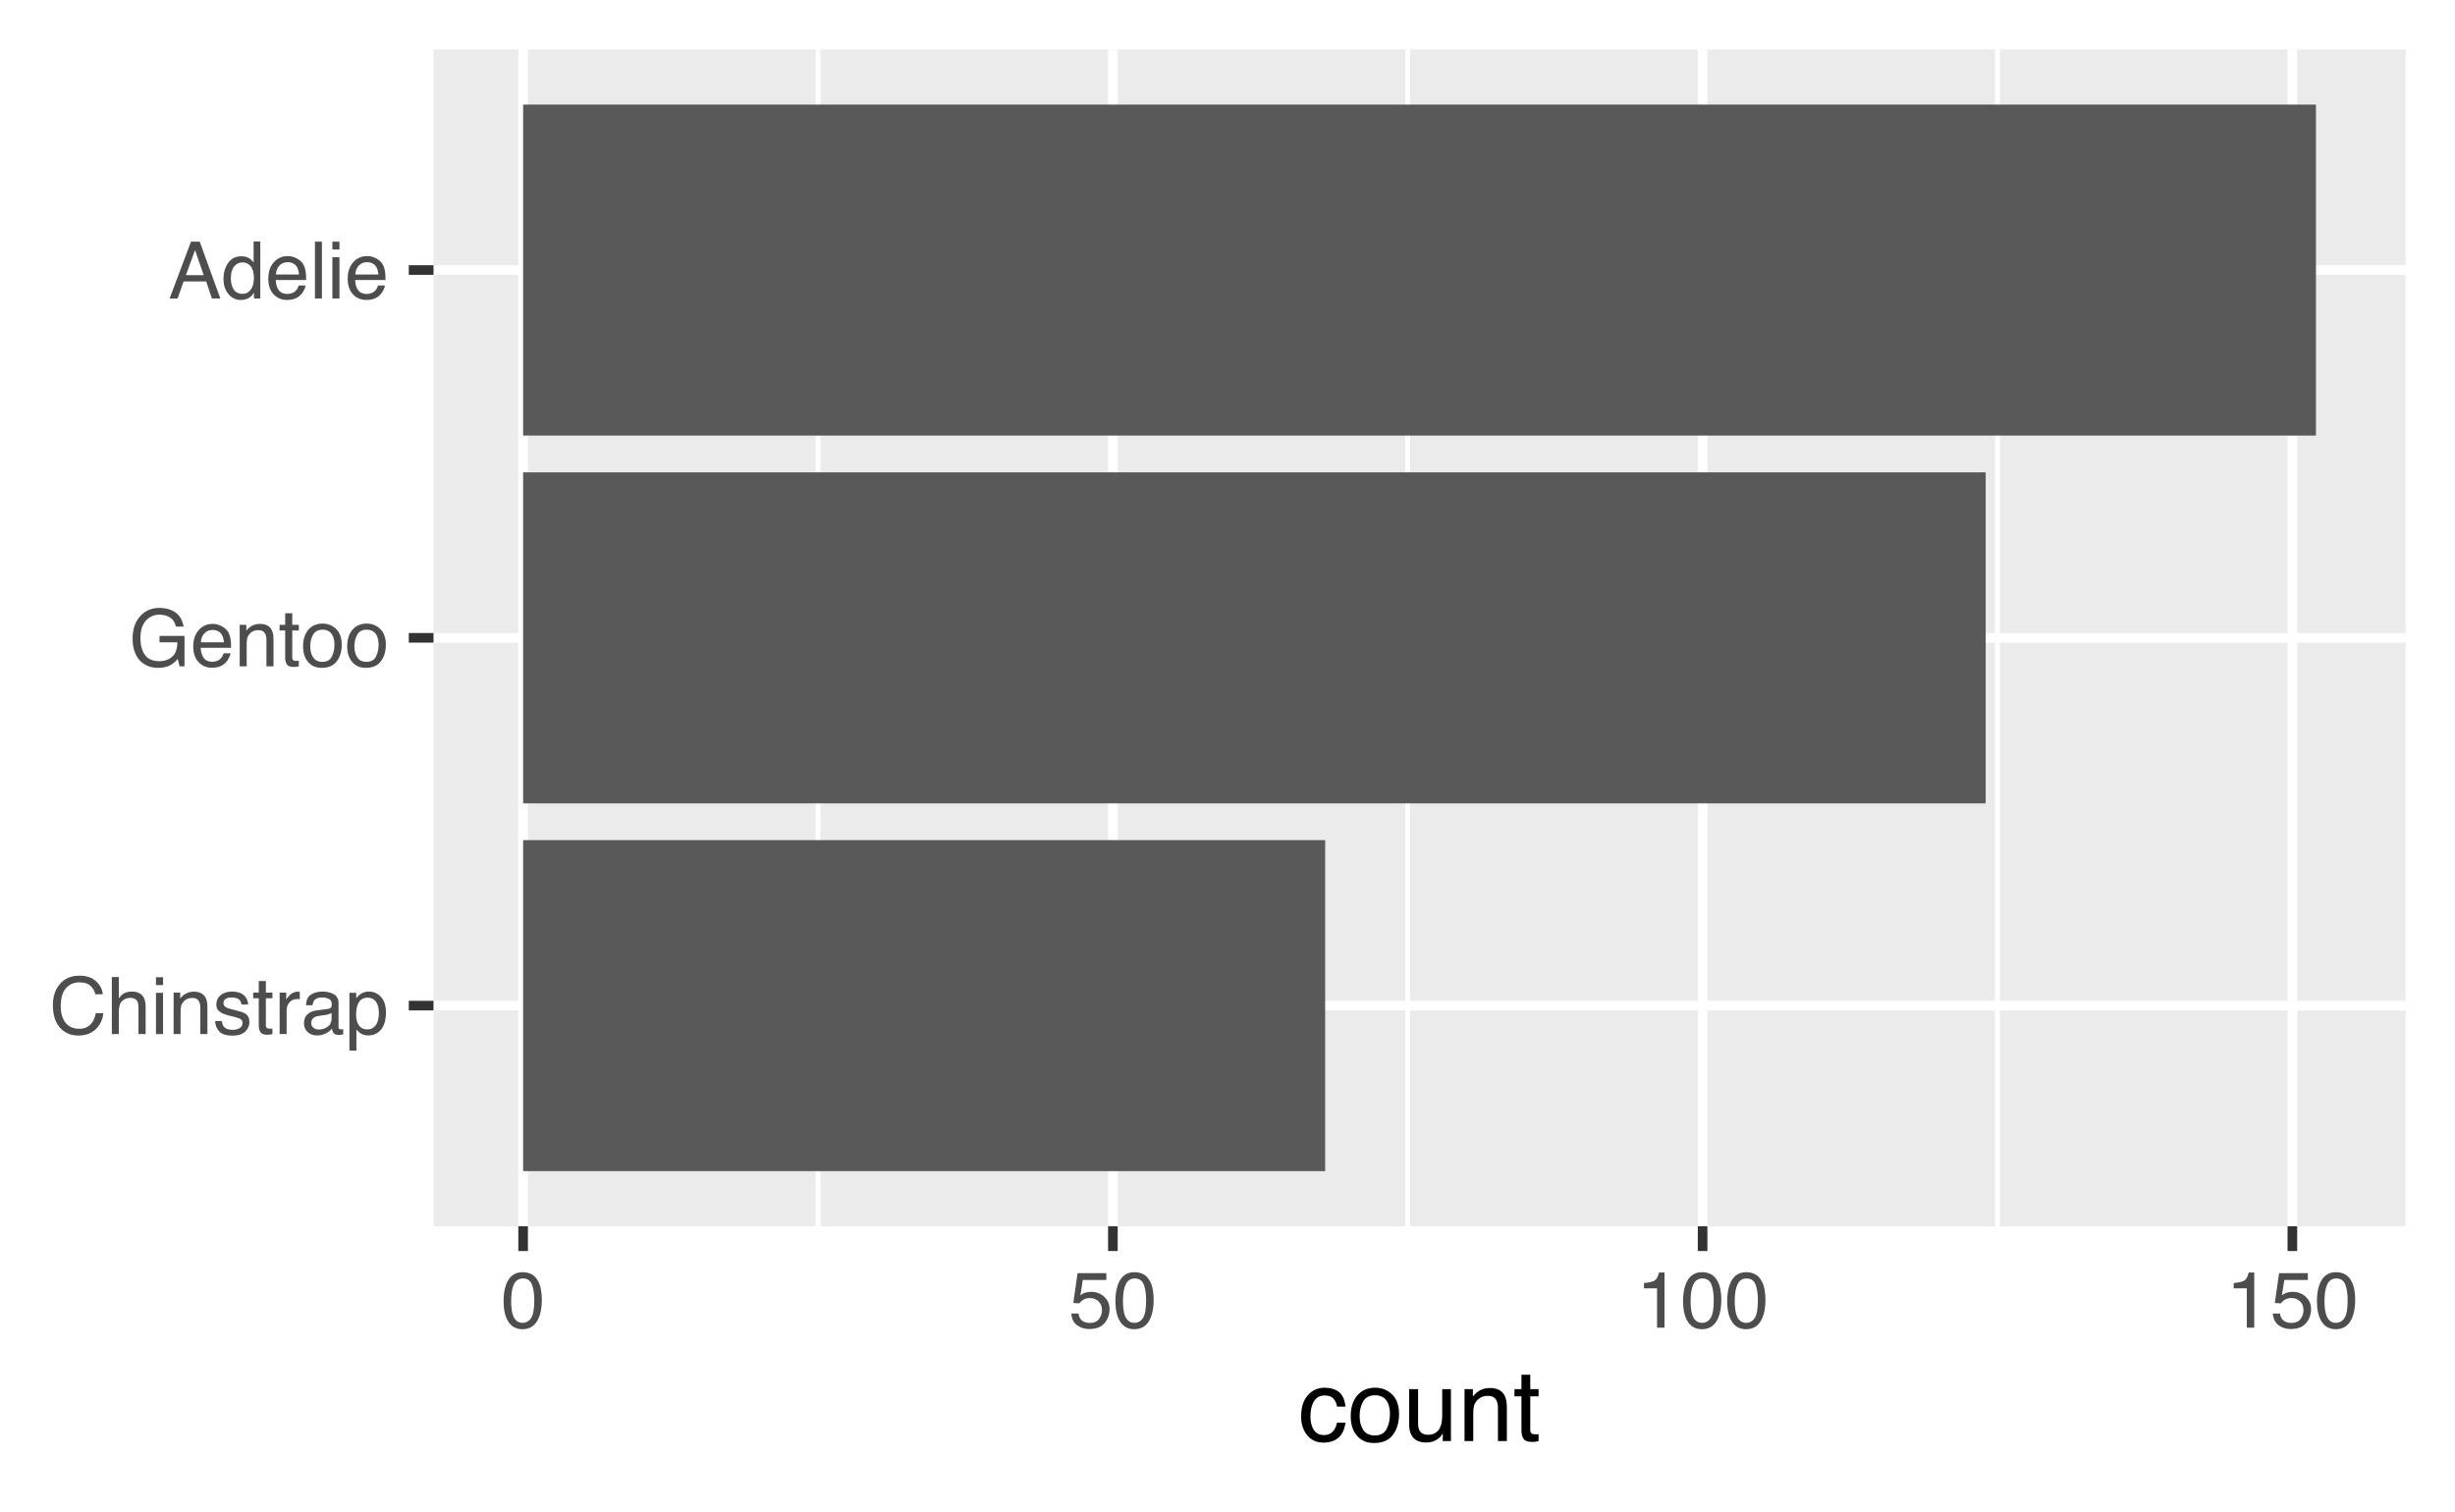 <?xml version="1.0" encoding="UTF-8"?>
<svg xmlns="http://www.w3.org/2000/svg" xmlns:xlink="http://www.w3.org/1999/xlink" width="396pt" height="244pt" viewBox="0 0 396 244" version="1.1">
<defs>
<g>
<symbol overflow="visible" id="glyph0-0">
<path style="stroke:none;" d="M 0.406 0 L 0.406 -9.172 L 7.703 -9.172 L 7.703 0 Z M 6.547 -1.156 L 6.547 -8.031 L 1.562 -8.031 L 1.562 -1.156 Z M 6.547 -1.156 "/>
</symbol>
<symbol overflow="visible" id="glyph0-1">
<path style="stroke:none;" d="M 4.844 -9.422 C 6 -9.422 6.898 -9.113 7.547 -8.5 C 8.191 -7.895 8.547 -7.203 8.609 -6.422 L 7.406 -6.422 C 7.27 -7.016 6.992 -7.484 6.578 -7.828 C 6.172 -8.172 5.598 -8.344 4.859 -8.344 C 3.953 -8.344 3.219 -8.023 2.656 -7.391 C 2.102 -6.754 1.828 -5.781 1.828 -4.469 C 1.828 -3.395 2.078 -2.523 2.578 -1.859 C 3.086 -1.191 3.836 -0.859 4.828 -0.859 C 5.742 -0.859 6.441 -1.207 6.922 -1.906 C 7.172 -2.281 7.359 -2.77 7.484 -3.375 L 8.703 -3.375 C 8.598 -2.406 8.238 -1.594 7.625 -0.938 C 6.895 -0.156 5.914 0.234 4.688 0.234 C 3.613 0.234 2.719 -0.086 2 -0.734 C 1.039 -1.586 0.562 -2.906 0.562 -4.688 C 0.562 -6.039 0.922 -7.148 1.641 -8.016 C 2.41 -8.953 3.477 -9.422 4.844 -9.422 Z M 4.594 -9.422 Z M 4.594 -9.422 "/>
</symbol>
<symbol overflow="visible" id="glyph0-2">
<path style="stroke:none;" d="M 0.828 -9.203 L 1.953 -9.203 L 1.953 -5.781 C 2.211 -6.125 2.453 -6.363 2.672 -6.5 C 3.035 -6.738 3.488 -6.859 4.031 -6.859 C 5 -6.859 5.656 -6.52 6 -5.844 C 6.188 -5.469 6.281 -4.953 6.281 -4.297 L 6.281 0 L 5.125 0 L 5.125 -4.219 C 5.125 -4.707 5.062 -5.066 4.938 -5.297 C 4.727 -5.66 4.344 -5.844 3.781 -5.844 C 3.32 -5.844 2.898 -5.68 2.516 -5.359 C 2.141 -5.047 1.953 -4.441 1.953 -3.547 L 1.953 0 L 0.828 0 Z M 0.828 -9.203 "/>
</symbol>
<symbol overflow="visible" id="glyph0-3">
<path style="stroke:none;" d="M 0.828 -6.656 L 1.969 -6.656 L 1.969 0 L 0.828 0 Z M 0.828 -9.172 L 1.969 -9.172 L 1.969 -7.906 L 0.828 -7.906 Z M 0.828 -9.172 "/>
</symbol>
<symbol overflow="visible" id="glyph0-4">
<path style="stroke:none;" d="M 0.828 -6.688 L 1.891 -6.688 L 1.891 -5.75 C 2.211 -6.133 2.551 -6.41 2.906 -6.578 C 3.258 -6.754 3.648 -6.844 4.078 -6.844 C 5.023 -6.844 5.664 -6.508 6 -5.844 C 6.188 -5.488 6.281 -4.973 6.281 -4.297 L 6.281 0 L 5.141 0 L 5.141 -4.219 C 5.141 -4.625 5.078 -4.953 4.953 -5.203 C 4.754 -5.617 4.395 -5.828 3.875 -5.828 C 3.602 -5.828 3.383 -5.801 3.219 -5.75 C 2.906 -5.656 2.633 -5.473 2.406 -5.203 C 2.219 -4.984 2.094 -4.754 2.031 -4.516 C 1.977 -4.273 1.953 -3.938 1.953 -3.5 L 1.953 0 L 0.828 0 Z M 3.469 -6.859 Z M 3.469 -6.859 "/>
</symbol>
<symbol overflow="visible" id="glyph0-5">
<path style="stroke:none;" d="M 1.5 -2.094 C 1.531 -1.719 1.625 -1.43 1.781 -1.234 C 2.062 -0.867 2.551 -0.688 3.25 -0.688 C 3.664 -0.688 4.031 -0.773 4.344 -0.953 C 4.664 -1.141 4.828 -1.426 4.828 -1.812 C 4.828 -2.094 4.695 -2.312 4.438 -2.469 C 4.281 -2.551 3.961 -2.656 3.484 -2.781 L 2.594 -3 C 2.02 -3.145 1.598 -3.305 1.328 -3.484 C 0.836 -3.785 0.594 -4.207 0.594 -4.75 C 0.594 -5.375 0.82 -5.879 1.281 -6.266 C 1.738 -6.66 2.352 -6.859 3.125 -6.859 C 4.133 -6.859 4.863 -6.566 5.312 -5.984 C 5.582 -5.609 5.719 -5.203 5.719 -4.766 L 4.656 -4.766 C 4.633 -5.023 4.539 -5.258 4.375 -5.469 C 4.125 -5.758 3.676 -5.906 3.031 -5.906 C 2.613 -5.906 2.297 -5.82 2.078 -5.656 C 1.859 -5.5 1.75 -5.285 1.75 -5.016 C 1.75 -4.723 1.891 -4.488 2.172 -4.312 C 2.336 -4.207 2.582 -4.117 2.906 -4.047 L 3.656 -3.859 C 4.469 -3.66 5.008 -3.473 5.281 -3.297 C 5.719 -3.004 5.938 -2.551 5.938 -1.938 C 5.938 -1.344 5.707 -0.828 5.25 -0.391 C 4.801 0.035 4.113 0.25 3.188 0.25 C 2.195 0.25 1.492 0.023 1.078 -0.422 C 0.66 -0.867 0.438 -1.426 0.406 -2.094 Z M 3.156 -6.859 Z M 3.156 -6.859 "/>
</symbol>
<symbol overflow="visible" id="glyph0-6">
<path style="stroke:none;" d="M 1.047 -8.562 L 2.188 -8.562 L 2.188 -6.688 L 3.25 -6.688 L 3.25 -5.781 L 2.188 -5.781 L 2.188 -1.406 C 2.188 -1.176 2.266 -1.02 2.422 -0.938 C 2.516 -0.895 2.66 -0.875 2.859 -0.875 C 2.91 -0.875 2.969 -0.875 3.031 -0.875 C 3.094 -0.875 3.164 -0.879 3.25 -0.891 L 3.25 0 C 3.125 0.039 2.988 0.066 2.844 0.078 C 2.707 0.098 2.562 0.109 2.406 0.109 C 1.875 0.109 1.516 -0.023 1.328 -0.297 C 1.141 -0.566 1.047 -0.914 1.047 -1.344 L 1.047 -5.781 L 0.141 -5.781 L 0.141 -6.688 L 1.047 -6.688 Z M 1.047 -8.562 "/>
</symbol>
<symbol overflow="visible" id="glyph0-7">
<path style="stroke:none;" d="M 0.859 -6.688 L 1.922 -6.688 L 1.922 -5.531 C 2.016 -5.758 2.227 -6.035 2.562 -6.359 C 2.906 -6.68 3.301 -6.844 3.75 -6.844 C 3.77 -6.844 3.805 -6.836 3.859 -6.828 C 3.91 -6.828 3.992 -6.82 4.109 -6.812 L 4.109 -5.625 C 4.047 -5.633 3.984 -5.641 3.922 -5.641 C 3.867 -5.648 3.812 -5.656 3.75 -5.656 C 3.176 -5.656 2.738 -5.473 2.438 -5.109 C 2.133 -4.742 1.984 -4.32 1.984 -3.844 L 1.984 0 L 0.859 0 Z M 0.859 -6.688 "/>
</symbol>
<symbol overflow="visible" id="glyph0-8">
<path style="stroke:none;" d="M 1.688 -1.781 C 1.688 -1.457 1.805 -1.203 2.047 -1.016 C 2.285 -0.828 2.566 -0.734 2.891 -0.734 C 3.285 -0.734 3.664 -0.82 4.031 -1 C 4.656 -1.312 4.969 -1.812 4.969 -2.5 L 4.969 -3.406 C 4.832 -3.32 4.656 -3.25 4.438 -3.188 C 4.227 -3.125 4.02 -3.082 3.812 -3.062 L 3.125 -2.969 C 2.719 -2.914 2.41 -2.832 2.203 -2.719 C 1.859 -2.52 1.688 -2.207 1.688 -1.781 Z M 4.406 -4.062 C 4.664 -4.094 4.844 -4.195 4.938 -4.375 C 4.977 -4.477 5 -4.625 5 -4.812 C 5 -5.195 4.863 -5.473 4.594 -5.641 C 4.32 -5.816 3.93 -5.906 3.422 -5.906 C 2.836 -5.906 2.422 -5.75 2.172 -5.438 C 2.035 -5.258 1.945 -5 1.906 -4.656 L 0.859 -4.656 C 0.879 -5.477 1.145 -6.051 1.656 -6.375 C 2.176 -6.695 2.773 -6.859 3.453 -6.859 C 4.234 -6.859 4.875 -6.707 5.375 -6.406 C 5.852 -6.102 6.094 -5.633 6.094 -5 L 6.094 -1.156 C 6.094 -1.031 6.117 -0.93 6.172 -0.859 C 6.223 -0.797 6.32 -0.766 6.469 -0.766 C 6.52 -0.766 6.578 -0.766 6.641 -0.766 C 6.703 -0.773 6.77 -0.785 6.844 -0.797 L 6.844 0.031 C 6.664 0.082 6.531 0.113 6.438 0.125 C 6.352 0.133 6.227 0.141 6.062 0.141 C 5.676 0.141 5.395 0.004 5.219 -0.266 C 5.133 -0.41 5.07 -0.617 5.031 -0.891 C 4.801 -0.586 4.473 -0.328 4.047 -0.109 C 3.617 0.109 3.145 0.219 2.625 0.219 C 2 0.219 1.488 0.031 1.094 -0.344 C 0.707 -0.719 0.516 -1.188 0.516 -1.75 C 0.516 -2.375 0.707 -2.859 1.094 -3.203 C 1.477 -3.547 1.988 -3.754 2.625 -3.828 Z M 3.484 -6.859 Z M 3.484 -6.859 "/>
</symbol>
<symbol overflow="visible" id="glyph0-9">
<path style="stroke:none;" d="M 3.656 -0.75 C 4.176 -0.75 4.609 -0.969 4.953 -1.406 C 5.305 -1.852 5.484 -2.516 5.484 -3.391 C 5.484 -3.922 5.406 -4.379 5.25 -4.766 C 4.957 -5.504 4.426 -5.875 3.656 -5.875 C 2.875 -5.875 2.336 -5.484 2.047 -4.703 C 1.891 -4.285 1.812 -3.754 1.812 -3.109 C 1.812 -2.598 1.891 -2.16 2.047 -1.797 C 2.336 -1.098 2.875 -0.75 3.656 -0.75 Z M 0.734 -6.656 L 1.828 -6.656 L 1.828 -5.781 C 2.055 -6.082 2.301 -6.316 2.562 -6.484 C 2.945 -6.734 3.395 -6.859 3.906 -6.859 C 4.664 -6.859 5.305 -6.566 5.828 -5.984 C 6.359 -5.398 6.625 -4.57 6.625 -3.5 C 6.625 -2.039 6.242 -1 5.484 -0.375 C 5.004 0.02 4.441 0.219 3.797 0.219 C 3.297 0.219 2.875 0.109 2.531 -0.109 C 2.332 -0.234 2.109 -0.445 1.859 -0.75 L 1.859 2.672 L 0.734 2.672 Z M 0.734 -6.656 "/>
</symbol>
<symbol overflow="visible" id="glyph0-10">
<path style="stroke:none;" d="M 4.938 -9.422 C 5.801 -9.422 6.547 -9.254 7.172 -8.922 C 8.086 -8.441 8.648 -7.602 8.859 -6.406 L 7.625 -6.406 C 7.469 -7.07 7.156 -7.555 6.688 -7.859 C 6.219 -8.172 5.625 -8.328 4.906 -8.328 C 4.062 -8.328 3.348 -8.004 2.766 -7.359 C 2.18 -6.723 1.891 -5.773 1.891 -4.516 C 1.891 -3.422 2.129 -2.531 2.609 -1.844 C 3.086 -1.164 3.867 -0.828 4.953 -0.828 C 5.785 -0.828 6.473 -1.066 7.016 -1.547 C 7.555 -2.023 7.832 -2.801 7.844 -3.875 L 4.969 -3.875 L 4.969 -4.906 L 9 -4.906 L 9 0 L 8.203 0 L 7.906 -1.188 C 7.477 -0.719 7.102 -0.395 6.781 -0.219 C 6.238 0.094 5.547 0.25 4.703 0.25 C 3.617 0.25 2.688 -0.102 1.906 -0.812 C 1.051 -1.695 0.625 -2.91 0.625 -4.453 C 0.625 -5.984 1.039 -7.203 1.875 -8.109 C 2.664 -8.984 3.688 -9.422 4.938 -9.422 Z M 4.734 -9.422 Z M 4.734 -9.422 "/>
</symbol>
<symbol overflow="visible" id="glyph0-11">
<path style="stroke:none;" d="M 3.609 -6.844 C 4.086 -6.844 4.547 -6.727 4.984 -6.5 C 5.43 -6.281 5.773 -5.992 6.016 -5.641 C 6.234 -5.305 6.379 -4.914 6.453 -4.469 C 6.523 -4.156 6.562 -3.66 6.562 -2.984 L 1.656 -2.984 C 1.676 -2.305 1.836 -1.758 2.141 -1.344 C 2.441 -0.938 2.906 -0.734 3.531 -0.734 C 4.113 -0.734 4.582 -0.926 4.938 -1.312 C 5.133 -1.539 5.273 -1.801 5.359 -2.094 L 6.469 -2.094 C 6.438 -1.852 6.336 -1.582 6.172 -1.281 C 6.016 -0.977 5.832 -0.727 5.625 -0.531 C 5.281 -0.195 4.859 0.023 4.359 0.141 C 4.086 0.203 3.781 0.234 3.438 0.234 C 2.602 0.234 1.895 -0.066 1.312 -0.672 C 0.738 -1.273 0.453 -2.125 0.453 -3.219 C 0.453 -4.289 0.742 -5.16 1.328 -5.828 C 1.91 -6.504 2.672 -6.844 3.609 -6.844 Z M 5.406 -3.875 C 5.363 -4.363 5.258 -4.754 5.094 -5.047 C 4.781 -5.586 4.266 -5.859 3.547 -5.859 C 3.023 -5.859 2.586 -5.672 2.234 -5.297 C 1.891 -4.93 1.707 -4.457 1.688 -3.875 Z M 3.5 -6.859 Z M 3.5 -6.859 "/>
</symbol>
<symbol overflow="visible" id="glyph0-12">
<path style="stroke:none;" d="M 3.484 -0.719 C 4.223 -0.719 4.734 -1 5.016 -1.562 C 5.297 -2.133 5.438 -2.766 5.438 -3.453 C 5.438 -4.078 5.332 -4.586 5.125 -4.984 C 4.812 -5.598 4.27 -5.906 3.5 -5.906 C 2.812 -5.906 2.312 -5.641 2 -5.109 C 1.688 -4.586 1.531 -3.957 1.531 -3.219 C 1.531 -2.508 1.688 -1.914 2 -1.438 C 2.312 -0.957 2.805 -0.719 3.484 -0.719 Z M 3.531 -6.891 C 4.383 -6.891 5.109 -6.598 5.703 -6.016 C 6.305 -5.441 6.609 -4.598 6.609 -3.484 C 6.609 -2.41 6.344 -1.52 5.812 -0.812 C 5.289 -0.102 4.477 0.25 3.375 0.25 C 2.457 0.25 1.727 -0.062 1.188 -0.688 C 0.645 -1.312 0.375 -2.148 0.375 -3.203 C 0.375 -4.328 0.656 -5.223 1.219 -5.891 C 1.789 -6.555 2.562 -6.891 3.531 -6.891 Z M 3.484 -6.859 Z M 3.484 -6.859 "/>
</symbol>
<symbol overflow="visible" id="glyph0-13">
<path style="stroke:none;" d="M 5.688 -3.766 L 4.297 -7.812 L 2.812 -3.766 Z M 3.641 -9.172 L 5.047 -9.172 L 8.375 0 L 7.016 0 L 6.094 -2.75 L 2.453 -2.75 L 1.469 0 L 0.188 0 Z M 3.641 -9.172 "/>
</symbol>
<symbol overflow="visible" id="glyph0-14">
<path style="stroke:none;" d="M 1.531 -3.266 C 1.531 -2.547 1.68 -1.945 1.984 -1.469 C 2.297 -0.988 2.785 -0.75 3.453 -0.75 C 3.973 -0.75 4.398 -0.973 4.734 -1.422 C 5.078 -1.867 5.25 -2.508 5.25 -3.344 C 5.25 -4.188 5.07 -4.812 4.719 -5.219 C 4.375 -5.625 3.945 -5.828 3.438 -5.828 C 2.875 -5.828 2.414 -5.609 2.062 -5.172 C 1.707 -4.742 1.531 -4.109 1.531 -3.266 Z M 3.234 -6.812 C 3.742 -6.812 4.172 -6.703 4.516 -6.484 C 4.711 -6.359 4.941 -6.141 5.203 -5.828 L 5.203 -9.203 L 6.281 -9.203 L 6.281 0 L 5.266 0 L 5.266 -0.938 C 5.004 -0.52 4.691 -0.219 4.328 -0.031 C 3.973 0.145 3.566 0.234 3.109 0.234 C 2.359 0.234 1.707 -0.078 1.156 -0.703 C 0.613 -1.328 0.344 -2.16 0.344 -3.203 C 0.344 -4.18 0.594 -5.023 1.094 -5.734 C 1.594 -6.453 2.305 -6.812 3.234 -6.812 Z M 3.234 -6.812 "/>
</symbol>
<symbol overflow="visible" id="glyph0-15">
<path style="stroke:none;" d="M 0.859 -9.172 L 1.984 -9.172 L 1.984 0 L 0.859 0 Z M 0.859 -9.172 "/>
</symbol>
<symbol overflow="visible" id="glyph0-16">
<path style="stroke:none;" d="M 3.469 -8.953 C 4.625 -8.953 5.457 -8.473 5.969 -7.516 C 6.375 -6.773 6.578 -5.766 6.578 -4.484 C 6.578 -3.266 6.395 -2.258 6.031 -1.469 C 5.508 -0.32 4.648 0.25 3.453 0.25 C 2.379 0.25 1.582 -0.219 1.062 -1.156 C 0.625 -1.938 0.406 -2.984 0.406 -4.297 C 0.406 -5.305 0.535 -6.176 0.797 -6.906 C 1.285 -8.27 2.176 -8.953 3.469 -8.953 Z M 3.453 -0.781 C 4.035 -0.781 4.5 -1.035 4.844 -1.547 C 5.188 -2.066 5.359 -3.031 5.359 -4.438 C 5.359 -5.457 5.234 -6.297 4.984 -6.953 C 4.734 -7.609 4.25 -7.938 3.531 -7.938 C 2.863 -7.938 2.379 -7.625 2.078 -7 C 1.773 -6.375 1.625 -5.457 1.625 -4.25 C 1.625 -3.332 1.719 -2.598 1.906 -2.047 C 2.207 -1.203 2.723 -0.781 3.453 -0.781 Z M 3.453 -0.781 "/>
</symbol>
<symbol overflow="visible" id="glyph0-17">
<path style="stroke:none;" d="M 1.578 -2.281 C 1.648 -1.633 1.945 -1.191 2.469 -0.953 C 2.738 -0.828 3.051 -0.766 3.406 -0.766 C 4.07 -0.766 4.562 -0.973 4.875 -1.391 C 5.195 -1.816 5.359 -2.289 5.359 -2.812 C 5.359 -3.438 5.164 -3.922 4.781 -4.266 C 4.406 -4.609 3.953 -4.781 3.422 -4.781 C 3.035 -4.781 2.703 -4.703 2.422 -4.547 C 2.141 -4.398 1.906 -4.191 1.719 -3.922 L 0.734 -3.984 L 1.422 -8.797 L 6.062 -8.797 L 6.062 -7.703 L 2.266 -7.703 L 1.875 -5.219 C 2.082 -5.383 2.281 -5.504 2.469 -5.578 C 2.801 -5.711 3.188 -5.781 3.625 -5.781 C 4.445 -5.781 5.145 -5.516 5.719 -4.984 C 6.289 -4.461 6.578 -3.797 6.578 -2.984 C 6.578 -2.141 6.312 -1.395 5.781 -0.75 C 5.258 -0.102 4.426 0.219 3.281 0.219 C 2.551 0.219 1.906 0.016 1.344 -0.391 C 0.789 -0.797 0.477 -1.426 0.406 -2.281 Z M 1.578 -2.281 "/>
</symbol>
<symbol overflow="visible" id="glyph0-18">
<path style="stroke:none;" d="M 1.219 -6.344 L 1.219 -7.203 C 2.031 -7.273 2.598 -7.406 2.922 -7.594 C 3.242 -7.781 3.484 -8.219 3.641 -8.906 L 4.531 -8.906 L 4.531 0 L 3.328 0 L 3.328 -6.344 Z M 1.219 -6.344 "/>
</symbol>
<symbol overflow="visible" id="glyph1-0">
<path style="stroke:none;" d="M 0.516 0 L 0.516 -11.484 L 9.625 -11.484 L 9.625 0 Z M 8.188 -1.438 L 8.188 -10.047 L 1.953 -10.047 L 1.953 -1.438 Z M 8.188 -1.438 "/>
</symbol>
<symbol overflow="visible" id="glyph1-1">
<path style="stroke:none;" d="M 4.266 -8.609 C 5.203 -8.609 5.969 -8.379 6.562 -7.922 C 7.156 -7.461 7.508 -6.676 7.625 -5.562 L 6.266 -5.562 C 6.18 -6.07 5.988 -6.5 5.688 -6.844 C 5.395 -7.188 4.922 -7.359 4.266 -7.359 C 3.367 -7.359 2.727 -6.922 2.344 -6.047 C 2.094 -5.473 1.969 -4.77 1.969 -3.938 C 1.969 -3.102 2.145 -2.398 2.5 -1.828 C 2.852 -1.254 3.41 -0.969 4.172 -0.969 C 4.754 -0.969 5.211 -1.145 5.547 -1.5 C 5.891 -1.852 6.129 -2.344 6.266 -2.969 L 7.625 -2.969 C 7.469 -1.852 7.078 -1.035 6.453 -0.516 C 5.828 -0.004 5.031 0.25 4.062 0.25 C 2.969 0.25 2.094 -0.148 1.438 -0.953 C 0.789 -1.754 0.469 -2.754 0.469 -3.953 C 0.469 -5.422 0.82 -6.562 1.531 -7.375 C 2.25 -8.195 3.16 -8.609 4.266 -8.609 Z M 4.047 -8.578 Z M 4.047 -8.578 "/>
</symbol>
<symbol overflow="visible" id="glyph1-2">
<path style="stroke:none;" d="M 4.359 -0.906 C 5.285 -0.906 5.922 -1.258 6.266 -1.969 C 6.617 -2.676 6.797 -3.461 6.797 -4.328 C 6.797 -5.109 6.672 -5.742 6.422 -6.234 C 6.023 -7.004 5.344 -7.391 4.375 -7.391 C 3.508 -7.391 2.879 -7.062 2.484 -6.406 C 2.098 -5.75 1.906 -4.957 1.906 -4.031 C 1.906 -3.133 2.098 -2.391 2.484 -1.797 C 2.879 -1.203 3.504 -0.906 4.359 -0.906 Z M 4.406 -8.609 C 5.488 -8.609 6.398 -8.25 7.141 -7.531 C 7.891 -6.812 8.266 -5.754 8.266 -4.359 C 8.266 -3.016 7.938 -1.898 7.281 -1.016 C 6.625 -0.129 5.602 0.312 4.219 0.312 C 3.07 0.312 2.16 -0.078 1.484 -0.859 C 0.805 -1.641 0.469 -2.688 0.469 -4 C 0.469 -5.406 0.82 -6.523 1.531 -7.359 C 2.25 -8.191 3.207 -8.609 4.406 -8.609 Z M 4.359 -8.578 Z M 4.359 -8.578 "/>
</symbol>
<symbol overflow="visible" id="glyph1-3">
<path style="stroke:none;" d="M 2.438 -8.375 L 2.438 -2.812 C 2.438 -2.383 2.504 -2.035 2.641 -1.766 C 2.891 -1.266 3.359 -1.016 4.047 -1.016 C 5.023 -1.016 5.691 -1.453 6.047 -2.328 C 6.234 -2.797 6.328 -3.441 6.328 -4.266 L 6.328 -8.375 L 7.734 -8.375 L 7.734 0 L 6.406 0 L 6.422 -1.234 C 6.242 -0.922 6.02 -0.656 5.75 -0.438 C 5.207 0.008 4.555 0.234 3.797 0.234 C 2.598 0.234 1.785 -0.164 1.359 -0.969 C 1.117 -1.395 1 -1.969 1 -2.688 L 1 -8.375 Z M 4.375 -8.578 Z M 4.375 -8.578 "/>
</symbol>
<symbol overflow="visible" id="glyph1-4">
<path style="stroke:none;" d="M 1.031 -8.375 L 2.375 -8.375 L 2.375 -7.188 C 2.77 -7.676 3.188 -8.023 3.625 -8.234 C 4.07 -8.453 4.566 -8.562 5.109 -8.562 C 6.297 -8.562 7.098 -8.145 7.516 -7.312 C 7.742 -6.863 7.859 -6.219 7.859 -5.375 L 7.859 0 L 6.422 0 L 6.422 -5.281 C 6.422 -5.789 6.348 -6.203 6.203 -6.516 C 5.953 -7.035 5.5 -7.297 4.844 -7.297 C 4.508 -7.297 4.234 -7.258 4.016 -7.188 C 3.629 -7.07 3.289 -6.844 3 -6.5 C 2.77 -6.227 2.617 -5.941 2.547 -5.641 C 2.473 -5.348 2.438 -4.93 2.438 -4.391 L 2.438 0 L 1.031 0 Z M 4.344 -8.578 Z M 4.344 -8.578 "/>
</symbol>
<symbol overflow="visible" id="glyph1-5">
<path style="stroke:none;" d="M 1.312 -10.703 L 2.734 -10.703 L 2.734 -8.375 L 4.078 -8.375 L 4.078 -7.219 L 2.734 -7.219 L 2.734 -1.766 C 2.734 -1.473 2.832 -1.273 3.031 -1.172 C 3.145 -1.117 3.328 -1.094 3.578 -1.094 C 3.648 -1.094 3.723 -1.094 3.797 -1.094 C 3.879 -1.094 3.973 -1.098 4.078 -1.109 L 4.078 0 C 3.91 0.051 3.738 0.086 3.562 0.109 C 3.395 0.129 3.207 0.141 3 0.141 C 2.344 0.141 1.895 -0.023 1.656 -0.359 C 1.426 -0.703 1.312 -1.145 1.312 -1.688 L 1.312 -7.219 L 0.188 -7.219 L 0.188 -8.375 L 1.312 -8.375 Z M 1.312 -10.703 "/>
</symbol>
</g>
<clipPath id="clip1">
  <path d="M 69.926 7.969 L 388.031 7.969 L 388.031 197.844 L 69.926 197.844 Z M 69.926 7.969 "/>
</clipPath>
<clipPath id="clip2">
  <path d="M 131 7.969 L 133 7.969 L 133 197.844 L 131 197.844 Z M 131 7.969 "/>
</clipPath>
<clipPath id="clip3">
  <path d="M 226 7.969 L 228 7.969 L 228 197.844 L 226 197.844 Z M 226 7.969 "/>
</clipPath>
<clipPath id="clip4">
  <path d="M 321 7.969 L 323 7.969 L 323 197.844 L 321 197.844 Z M 321 7.969 "/>
</clipPath>
<clipPath id="clip5">
  <path d="M 69.926 161 L 388.031 161 L 388.031 164 L 69.926 164 Z M 69.926 161 "/>
</clipPath>
<clipPath id="clip6">
  <path d="M 69.926 102 L 388.031 102 L 388.031 104 L 69.926 104 Z M 69.926 102 "/>
</clipPath>
<clipPath id="clip7">
  <path d="M 69.926 42 L 388.031 42 L 388.031 45 L 69.926 45 Z M 69.926 42 "/>
</clipPath>
<clipPath id="clip8">
  <path d="M 83 7.969 L 86 7.969 L 86 197.844 L 83 197.844 Z M 83 7.969 "/>
</clipPath>
<clipPath id="clip9">
  <path d="M 178 7.969 L 181 7.969 L 181 197.844 L 178 197.844 Z M 178 7.969 "/>
</clipPath>
<clipPath id="clip10">
  <path d="M 273 7.969 L 276 7.969 L 276 197.844 L 273 197.844 Z M 273 7.969 "/>
</clipPath>
<clipPath id="clip11">
  <path d="M 368 7.969 L 371 7.969 L 371 197.844 L 368 197.844 Z M 368 7.969 "/>
</clipPath>
</defs>
<g id="surface16850">
<rect x="0" y="0" width="396" height="244" style="fill:rgb(100%,100%,100%);fill-opacity:1;stroke:none;"/>
<rect x="0" y="0" width="396" height="244" style="fill:rgb(100%,100%,100%);fill-opacity:1;stroke:none;"/>
<path style="fill:none;stroke-width:1.552;stroke-linecap:round;stroke-linejoin:round;stroke:rgb(100%,100%,100%);stroke-opacity:1;stroke-miterlimit:10;" d="M 0 244 L 396 244 L 396 0 L 0 0 Z M 0 244 "/>
<g clip-path="url(#clip1)" clip-rule="nonzero">
<path style=" stroke:none;fill-rule:nonzero;fill:rgb(92.157%,92.157%,92.157%);fill-opacity:1;" d="M 69.926 197.844 L 388.031 197.844 L 388.031 7.969 L 69.926 7.969 Z M 69.926 197.844 "/>
</g>
<g clip-path="url(#clip2)" clip-rule="nonzero">
<path style="fill:none;stroke-width:0.776;stroke-linecap:butt;stroke-linejoin:round;stroke:rgb(100%,100%,100%);stroke-opacity:1;stroke-miterlimit:10;" d="M 131.949 197.844 L 131.949 7.969 "/>
</g>
<g clip-path="url(#clip3)" clip-rule="nonzero">
<path style="fill:none;stroke-width:0.776;stroke-linecap:butt;stroke-linejoin:round;stroke:rgb(100%,100%,100%);stroke-opacity:1;stroke-miterlimit:10;" d="M 227.074 197.844 L 227.074 7.969 "/>
</g>
<g clip-path="url(#clip4)" clip-rule="nonzero">
<path style="fill:none;stroke-width:0.776;stroke-linecap:butt;stroke-linejoin:round;stroke:rgb(100%,100%,100%);stroke-opacity:1;stroke-miterlimit:10;" d="M 322.203 197.844 L 322.203 7.969 "/>
</g>
<g clip-path="url(#clip5)" clip-rule="nonzero">
<path style="fill:none;stroke-width:1.552;stroke-linecap:butt;stroke-linejoin:round;stroke:rgb(100%,100%,100%);stroke-opacity:1;stroke-miterlimit:10;" d="M 69.926 162.242 L 388.031 162.242 "/>
</g>
<g clip-path="url(#clip6)" clip-rule="nonzero">
<path style="fill:none;stroke-width:1.552;stroke-linecap:butt;stroke-linejoin:round;stroke:rgb(100%,100%,100%);stroke-opacity:1;stroke-miterlimit:10;" d="M 69.926 102.906 L 388.031 102.906 "/>
</g>
<g clip-path="url(#clip7)" clip-rule="nonzero">
<path style="fill:none;stroke-width:1.552;stroke-linecap:butt;stroke-linejoin:round;stroke:rgb(100%,100%,100%);stroke-opacity:1;stroke-miterlimit:10;" d="M 69.926 43.57 L 388.031 43.57 "/>
</g>
<g clip-path="url(#clip8)" clip-rule="nonzero">
<path style="fill:none;stroke-width:1.552;stroke-linecap:butt;stroke-linejoin:round;stroke:rgb(100%,100%,100%);stroke-opacity:1;stroke-miterlimit:10;" d="M 84.383 197.844 L 84.383 7.969 "/>
</g>
<g clip-path="url(#clip9)" clip-rule="nonzero">
<path style="fill:none;stroke-width:1.552;stroke-linecap:butt;stroke-linejoin:round;stroke:rgb(100%,100%,100%);stroke-opacity:1;stroke-miterlimit:10;" d="M 179.512 197.844 L 179.512 7.969 "/>
</g>
<g clip-path="url(#clip10)" clip-rule="nonzero">
<path style="fill:none;stroke-width:1.552;stroke-linecap:butt;stroke-linejoin:round;stroke:rgb(100%,100%,100%);stroke-opacity:1;stroke-miterlimit:10;" d="M 274.637 197.844 L 274.637 7.969 "/>
</g>
<g clip-path="url(#clip11)" clip-rule="nonzero">
<path style="fill:none;stroke-width:1.552;stroke-linecap:butt;stroke-linejoin:round;stroke:rgb(100%,100%,100%);stroke-opacity:1;stroke-miterlimit:10;" d="M 369.766 197.844 L 369.766 7.969 "/>
</g>
<path style=" stroke:none;fill-rule:nonzero;fill:rgb(34.902%,34.902%,34.902%);fill-opacity:1;" d="M 84.383 188.941 L 213.754 188.941 L 213.754 135.539 L 84.383 135.539 Z M 84.383 188.941 "/>
<path style=" stroke:none;fill-rule:nonzero;fill:rgb(34.902%,34.902%,34.902%);fill-opacity:1;" d="M 84.383 129.609 L 320.297 129.609 L 320.297 76.207 L 84.383 76.207 Z M 84.383 129.609 "/>
<path style=" stroke:none;fill-rule:nonzero;fill:rgb(34.902%,34.902%,34.902%);fill-opacity:1;" d="M 84.383 70.273 L 373.57 70.273 L 373.57 16.871 L 84.383 16.871 Z M 84.383 70.273 "/>
<g style="fill:rgb(30.196%,30.196%,30.196%);fill-opacity:1;">
  <use xlink:href="#glyph0-1" x="7.969" y="166.832"/>
  <use xlink:href="#glyph0-2" x="17.212" y="166.832"/>
  <use xlink:href="#glyph0-3" x="24.331" y="166.832"/>
  <use xlink:href="#glyph0-4" x="27.175" y="166.832"/>
  <use xlink:href="#glyph0-5" x="34.294" y="166.832"/>
  <use xlink:href="#glyph0-6" x="40.694" y="166.832"/>
  <use xlink:href="#glyph0-7" x="44.25" y="166.832"/>
  <use xlink:href="#glyph0-8" x="48.513" y="166.832"/>
  <use xlink:href="#glyph0-9" x="55.631" y="166.832"/>
</g>
<g style="fill:rgb(30.196%,30.196%,30.196%);fill-opacity:1;">
  <use xlink:href="#glyph0-10" x="20.762" y="107.496"/>
  <use xlink:href="#glyph0-11" x="30.718" y="107.496"/>
  <use xlink:href="#glyph0-4" x="37.837" y="107.496"/>
  <use xlink:href="#glyph0-6" x="44.955" y="107.496"/>
  <use xlink:href="#glyph0-12" x="48.512" y="107.496"/>
  <use xlink:href="#glyph0-12" x="55.63" y="107.496"/>
</g>
<g style="fill:rgb(30.196%,30.196%,30.196%);fill-opacity:1;">
  <use xlink:href="#glyph0-13" x="27.168" y="48.16"/>
  <use xlink:href="#glyph0-14" x="35.705" y="48.16"/>
  <use xlink:href="#glyph0-11" x="42.824" y="48.16"/>
  <use xlink:href="#glyph0-15" x="49.943" y="48.16"/>
  <use xlink:href="#glyph0-3" x="52.787" y="48.16"/>
  <use xlink:href="#glyph0-11" x="55.63" y="48.16"/>
</g>
<path style="fill:none;stroke-width:1.552;stroke-linecap:butt;stroke-linejoin:round;stroke:rgb(20%,20%,20%);stroke-opacity:1;stroke-miterlimit:10;" d="M 65.938 162.242 L 69.926 162.242 "/>
<path style="fill:none;stroke-width:1.552;stroke-linecap:butt;stroke-linejoin:round;stroke:rgb(20%,20%,20%);stroke-opacity:1;stroke-miterlimit:10;" d="M 65.938 102.906 L 69.926 102.906 "/>
<path style="fill:none;stroke-width:1.552;stroke-linecap:butt;stroke-linejoin:round;stroke:rgb(20%,20%,20%);stroke-opacity:1;stroke-miterlimit:10;" d="M 65.938 43.57 L 69.926 43.57 "/>
<path style="fill:none;stroke-width:1.552;stroke-linecap:butt;stroke-linejoin:round;stroke:rgb(20%,20%,20%);stroke-opacity:1;stroke-miterlimit:10;" d="M 84.383 201.828 L 84.383 197.844 "/>
<path style="fill:none;stroke-width:1.552;stroke-linecap:butt;stroke-linejoin:round;stroke:rgb(20%,20%,20%);stroke-opacity:1;stroke-miterlimit:10;" d="M 179.512 201.828 L 179.512 197.844 "/>
<path style="fill:none;stroke-width:1.552;stroke-linecap:butt;stroke-linejoin:round;stroke:rgb(20%,20%,20%);stroke-opacity:1;stroke-miterlimit:10;" d="M 274.637 201.828 L 274.637 197.844 "/>
<path style="fill:none;stroke-width:1.552;stroke-linecap:butt;stroke-linejoin:round;stroke:rgb(20%,20%,20%);stroke-opacity:1;stroke-miterlimit:10;" d="M 369.766 201.828 L 369.766 197.844 "/>
<g style="fill:rgb(30.196%,30.196%,30.196%);fill-opacity:1;">
  <use xlink:href="#glyph0-16" x="80.824" y="214.199"/>
</g>
<g style="fill:rgb(30.196%,30.196%,30.196%);fill-opacity:1;">
  <use xlink:href="#glyph0-17" x="172.395" y="214.199"/>
  <use xlink:href="#glyph0-16" x="179.513" y="214.199"/>
</g>
<g style="fill:rgb(30.196%,30.196%,30.196%);fill-opacity:1;">
  <use xlink:href="#glyph0-18" x="263.957" y="214.199"/>
  <use xlink:href="#glyph0-16" x="271.076" y="214.199"/>
  <use xlink:href="#glyph0-16" x="278.195" y="214.199"/>
</g>
<g style="fill:rgb(30.196%,30.196%,30.196%);fill-opacity:1;">
  <use xlink:href="#glyph0-18" x="359.086" y="214.199"/>
  <use xlink:href="#glyph0-17" x="366.205" y="214.199"/>
  <use xlink:href="#glyph0-16" x="373.323" y="214.199"/>
</g>
<g style="fill:rgb(0%,0%,0%);fill-opacity:1;">
  <use xlink:href="#glyph1-1" x="209.406" y="232.492"/>
  <use xlink:href="#glyph1-2" x="217.406" y="232.492"/>
  <use xlink:href="#glyph1-3" x="226.305" y="232.492"/>
  <use xlink:href="#glyph1-4" x="235.203" y="232.492"/>
  <use xlink:href="#glyph1-5" x="244.102" y="232.492"/>
</g>
</g>
</svg>
